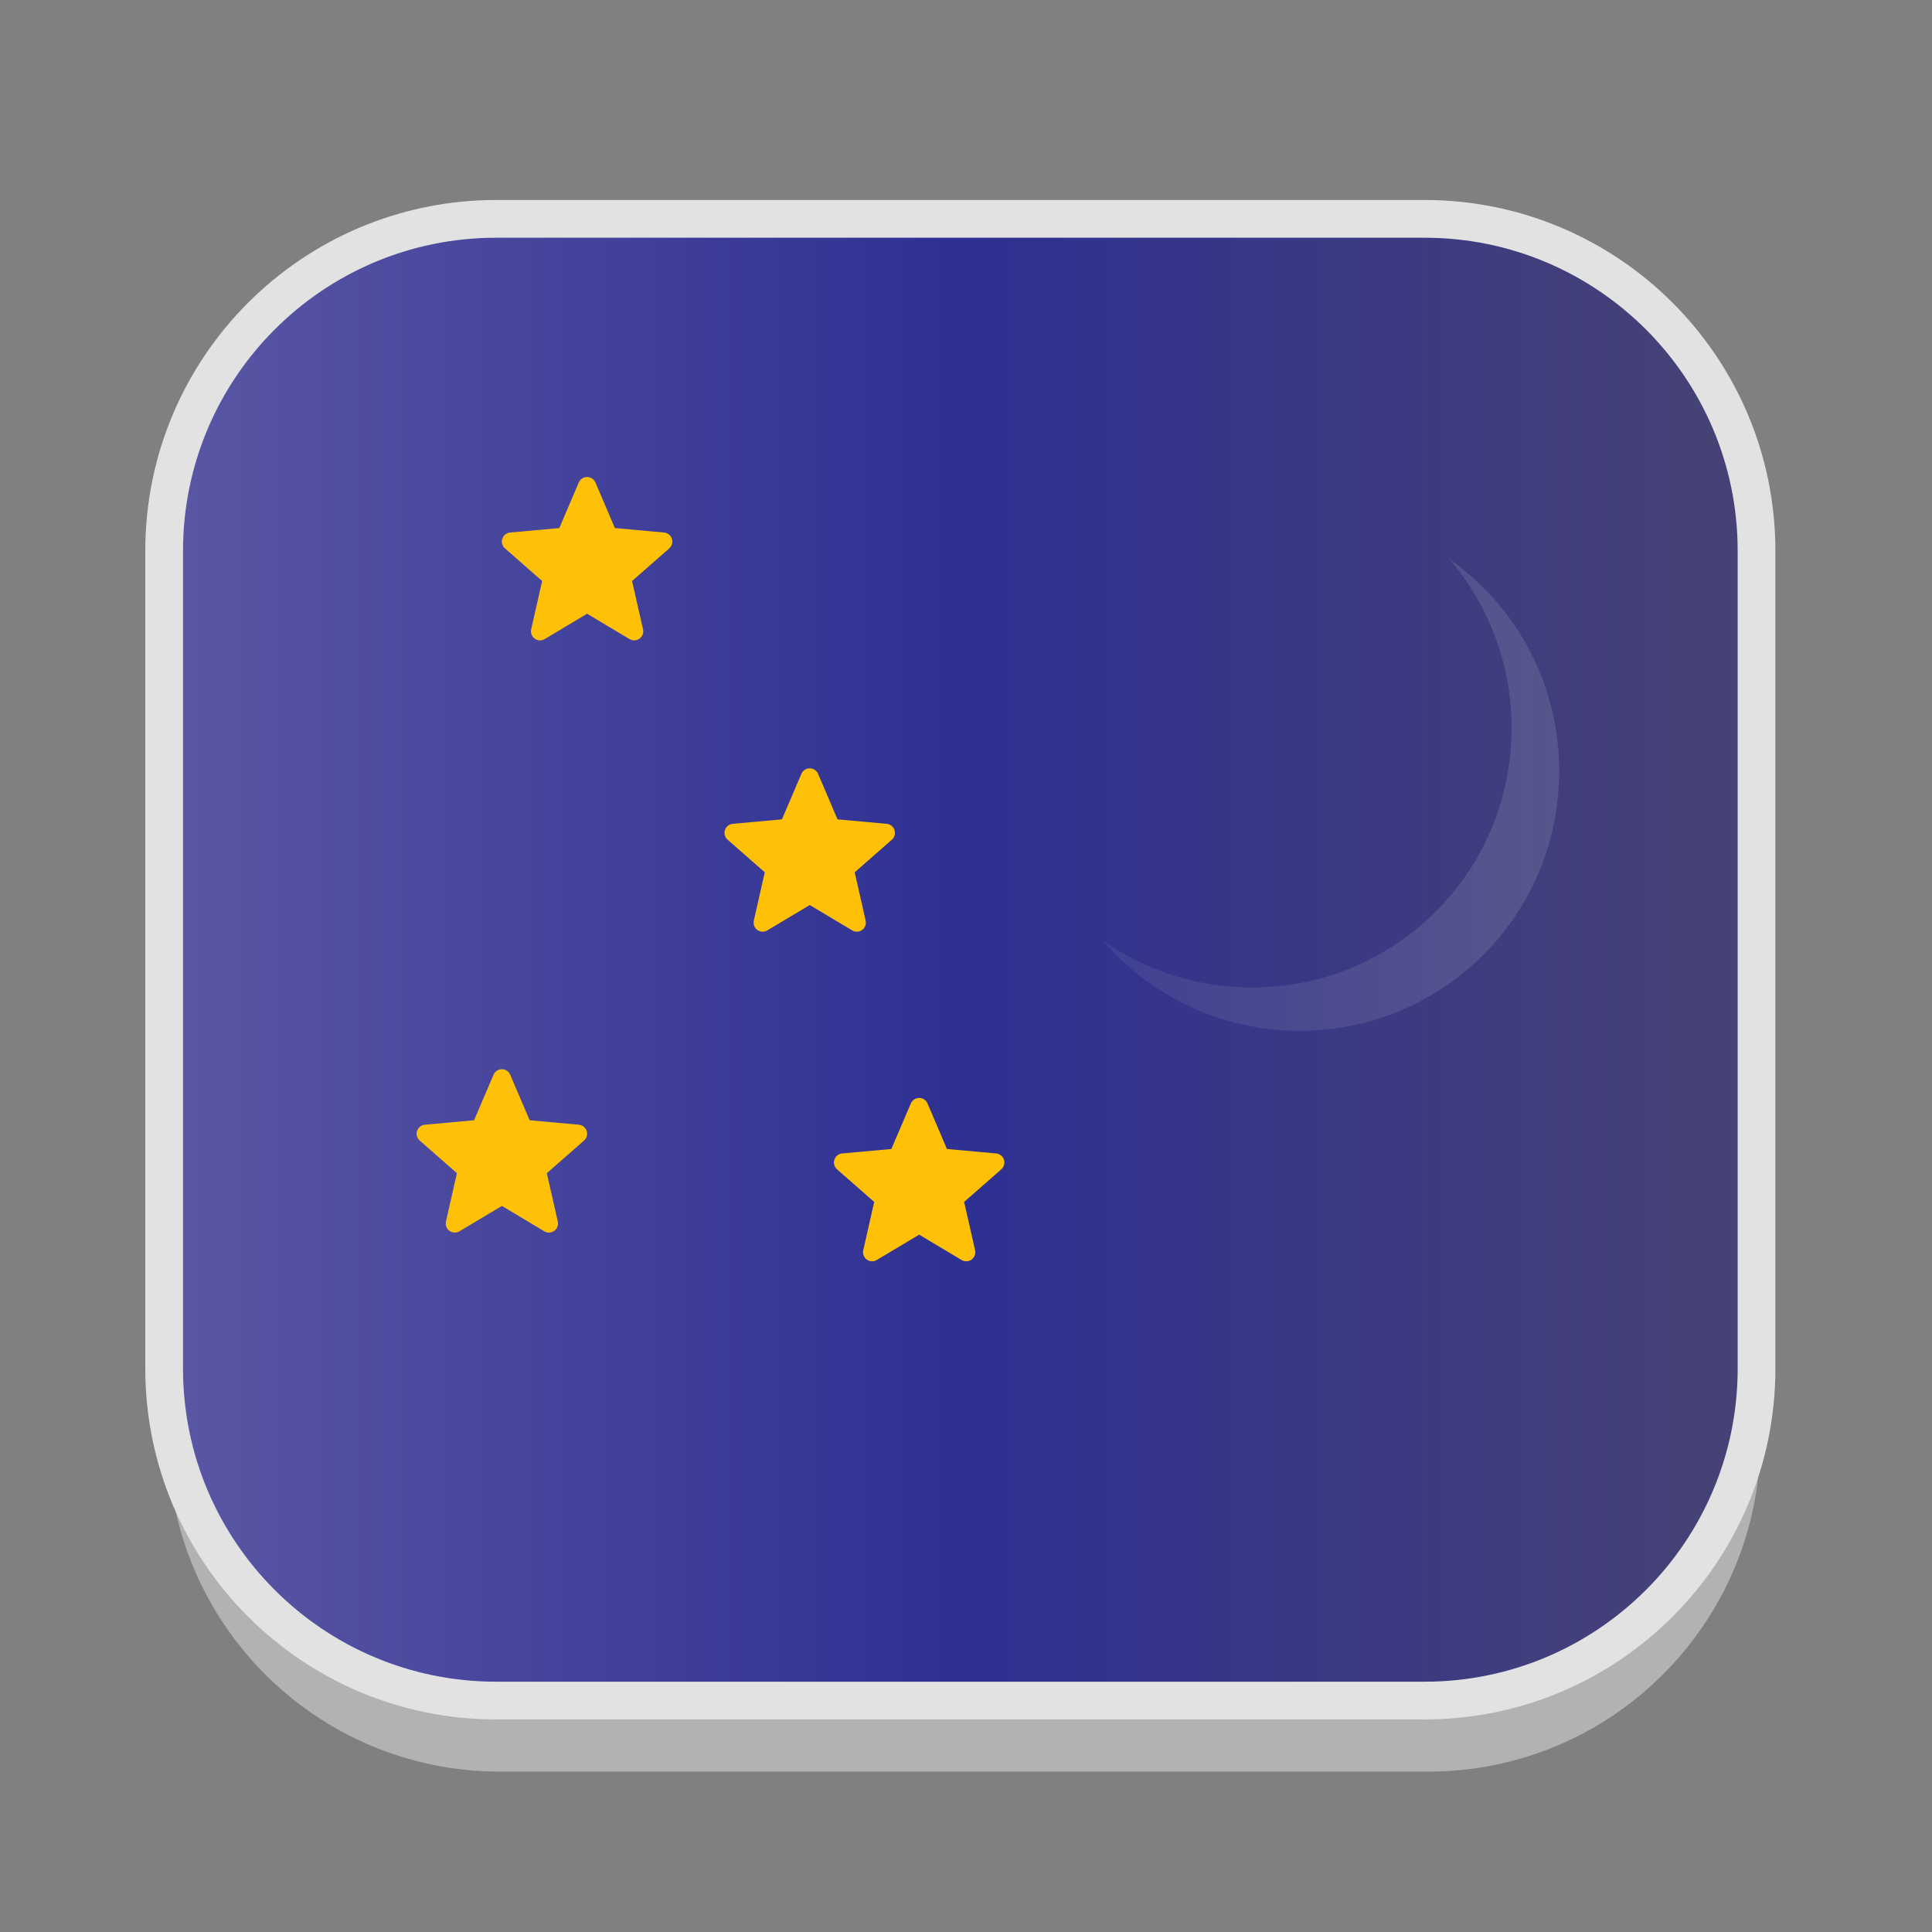 <?xml version="1.0" encoding="utf-8"?>
<!-- Generator: Adobe Illustrator 16.0.0, SVG Export Plug-In . SVG Version: 6.00 Build 0)  -->
<!DOCTYPE svg PUBLIC "-//W3C//DTD SVG 1.1//EN" "http://www.w3.org/Graphics/SVG/1.1/DTD/svg11.dtd">
<svg version="1.1" id="Layer_1" xmlns="http://www.w3.org/2000/svg" xmlns:xlink="http://www.w3.org/1999/xlink" x="0px" y="0px"
	 width="512px" height="512px" viewBox="0 0 512 512" enable-background="new 0 0 512 512" xml:space="preserve">
<rect x="0" y="0" width="512" height="512" fill="#808080" stroke="none"/>
<g id="Layer_1_2_">
	<g id="Layer_1_1_">
		<g id="Layer_2" display="none">
		</g>
		<g id="shadows">
			<g opacity="0.9">
				<g>
					<path fill="#B7B7B7" d="M466.5,381.5c0,48.6-39.4,88-88,88h-246c-48.604,0-88-39.4-88-88V164.833c0-48.601,39.396-88,88-88h246
						c48.6,0,88,39.399,88,88V381.5z"/>
				</g>
			</g>
			<g>
				<g>
					<path fill="#FFFFFF" d="M466.5,360.5c0,48.6-39.4,88-88,88h-246c-48.604,0-88-39.4-88-88V143.833c0-48.601,39.396-88,88-88h246
						c48.6,0,88,39.399,88,88V360.5z"/>
				</g>
			</g>
		</g>
		
			<linearGradient id="SVGID_1_" gradientUnits="userSpaceOnUse" x1="85.3" y1="-1117.06" x2="507.299" y2="-1117.06" gradientTransform="matrix(1 0 0 -1 -41.799 -862.727)">
			<stop  offset="0" style="stop-color:#5B57A5"/>
			<stop  offset="0.5" style="stop-color:#2E3092"/>
			<stop  offset="1" style="stop-color:#474374"/>
		</linearGradient>
		<path fill="url(#SVGID_1_)" stroke="#E2E2E2" stroke-width="10" stroke-miterlimit="10" d="M465.5,362.667c0,48.6-39.399,88-88,88
			h-246c-48.604,0-88-39.4-88-88V146c0-48.601,39.396-88,88-88h246c48.601,0,88,39.399,88,88V362.667z"/>
	</g>
	
		<linearGradient id="SVGID_2_" gradientUnits="userSpaceOnUse" x1="64.22" y1="468.391" x2="64.22" y2="468.391" gradientTransform="matrix(1 0 0 1 -16.72 -280.891)">
		<stop  offset="0" style="stop-color:#D471AD"/>
		<stop  offset="0.5" style="stop-color:#C7158C"/>
		<stop  offset="1" style="stop-color:#9D248E"/>
	</linearGradient>
	<path fill="url(#SVGID_2_)" stroke="#E2E2E2" stroke-width="10" stroke-miterlimit="10" d="M47.5,187.5"/>
	
		<linearGradient id="SVGID_3_" gradientUnits="userSpaceOnUse" x1="92.22" y1="813.391" x2="92.22" y2="813.391" gradientTransform="matrix(1 0 0 1 -16.72 -280.891)">
		<stop  offset="0" style="stop-color:#D471AD"/>
		<stop  offset="0.5" style="stop-color:#C7158C"/>
		<stop  offset="1" style="stop-color:#9D248E"/>
	</linearGradient>
	<path fill="url(#SVGID_3_)" stroke="#E2E2E2" stroke-width="10" stroke-miterlimit="10" d="M75.5,532.5"/>
</g>
<g id="Layer_2_1_">
	
		<linearGradient id="SVGID_4_" gradientUnits="userSpaceOnUse" x1="64.22" y1="479.391" x2="64.22" y2="479.391" gradientTransform="matrix(1 0 0 1 -16.72 -280.891)">
		<stop  offset="0" style="stop-color:#D471AD"/>
		<stop  offset="0.5" style="stop-color:#C7158C"/>
		<stop  offset="1" style="stop-color:#9D248E"/>
	</linearGradient>
	<path fill="url(#SVGID_4_)" stroke="#E2E2E2" stroke-width="10" stroke-miterlimit="10" d="M47.5,198.5"/>
</g>
<linearGradient id="rect4413_1_" gradientUnits="userSpaceOnUse" x1="292.179" y1="210.614" x2="413.204" y2="210.614">
	<stop  offset="0" style="stop-color:#97A4B7"/>
	<stop  offset="0.882" style="stop-color:#FFFFFF"/>
</linearGradient>
<path id="rect4413" fill="url(#rect4413_1_)" fill-opacity="0.119" d="M383.995,148.063c10.326,12.028,16.599,27.653,16.599,44.822
	c0,38.125-30.688,68.812-68.813,68.812c-14.783,0-28.414-4.646-39.603-12.521c12.6,14.671,31.271,23.989,52.213,23.989
	c38.125,0,68.813-30.687,68.813-68.812C413.204,181.014,401.669,160.495,383.995,148.063z"/>
<path fill="#FFC107" d="M178.056,142.777c-0.295-0.915-1.107-1.564-2.067-1.651l-13.038-1.184l-5.156-12.067
	c-0.38-0.884-1.246-1.457-2.208-1.457s-1.828,0.573-2.208,1.459l-5.155,12.065l-13.041,1.184c-0.958,0.088-1.768,0.736-2.065,1.651
	c-0.297,0.915-0.022,1.917,0.702,2.55l9.855,8.644l-2.906,12.801c-0.212,0.941,0.153,1.914,0.934,2.479
	c0.42,0.303,0.911,0.458,1.407,0.458c0.427,0,0.85-0.115,1.23-0.342l11.247-6.723l11.243,6.723c0.823,0.495,1.86,0.449,2.639-0.116
	c0.781-0.566,1.146-1.539,0.934-2.479l-2.906-12.801l9.855-8.642C178.076,144.694,178.353,143.693,178.056,142.777z"/>
<path fill="#FFC107" d="M266.056,307.328c-0.296-0.914-1.106-1.564-2.067-1.65l-13.038-1.184l-5.156-12.068
	c-0.38-0.884-1.246-1.457-2.208-1.457s-1.828,0.573-2.208,1.459l-5.155,12.066l-13.041,1.184c-0.958,0.088-1.768,0.736-2.065,1.65
	c-0.297,0.915-0.022,1.918,0.702,2.551l9.855,8.644l-2.906,12.802c-0.212,0.941,0.153,1.914,0.934,2.479
	c0.42,0.303,0.911,0.457,1.407,0.457c0.427,0,0.85-0.115,1.23-0.342l11.247-6.723l11.243,6.723c0.823,0.494,1.86,0.449,2.639-0.115
	c0.781-0.566,1.146-1.539,0.934-2.479l-2.906-12.802l9.855-8.642C266.076,309.246,266.354,308.245,266.056,307.328z"/>
<path fill="#FFC107" d="M237.056,219.974c-0.296-0.915-1.106-1.564-2.067-1.651l-13.038-1.184l-5.156-12.067
	c-0.38-0.884-1.246-1.457-2.208-1.457s-1.828,0.573-2.208,1.459l-5.155,12.065l-13.041,1.184c-0.958,0.088-1.768,0.736-2.065,1.651
	c-0.297,0.915-0.022,1.917,0.702,2.55l9.855,8.644l-2.906,12.801c-0.212,0.941,0.153,1.914,0.934,2.479
	c0.42,0.303,0.911,0.458,1.407,0.458c0.427,0,0.85-0.115,1.23-0.342l11.247-6.723l11.243,6.723c0.823,0.495,1.86,0.449,2.639-0.116
	c0.781-0.566,1.146-1.539,0.934-2.479l-2.906-12.801l9.855-8.642C237.076,221.892,237.354,220.891,237.056,219.974z"/>
<path fill="#FFC107" d="M155.469,299.714c-0.296-0.914-1.106-1.564-2.067-1.65l-13.038-1.184l-5.156-12.068
	c-0.38-0.884-1.246-1.457-2.208-1.457s-1.828,0.573-2.208,1.459l-5.155,12.066l-13.041,1.184c-0.958,0.088-1.768,0.736-2.065,1.65
	c-0.297,0.915-0.022,1.918,0.702,2.551l9.855,8.644l-2.906,12.802c-0.212,0.941,0.153,1.914,0.934,2.479
	c0.42,0.303,0.911,0.457,1.407,0.457c0.427,0,0.85-0.115,1.23-0.342L133,319.581l11.243,6.723c0.823,0.494,1.86,0.449,2.639-0.115
	c0.781-0.566,1.146-1.539,0.934-2.479l-2.906-12.802l9.855-8.642C155.49,301.632,155.767,300.631,155.469,299.714z"/>
</svg>
